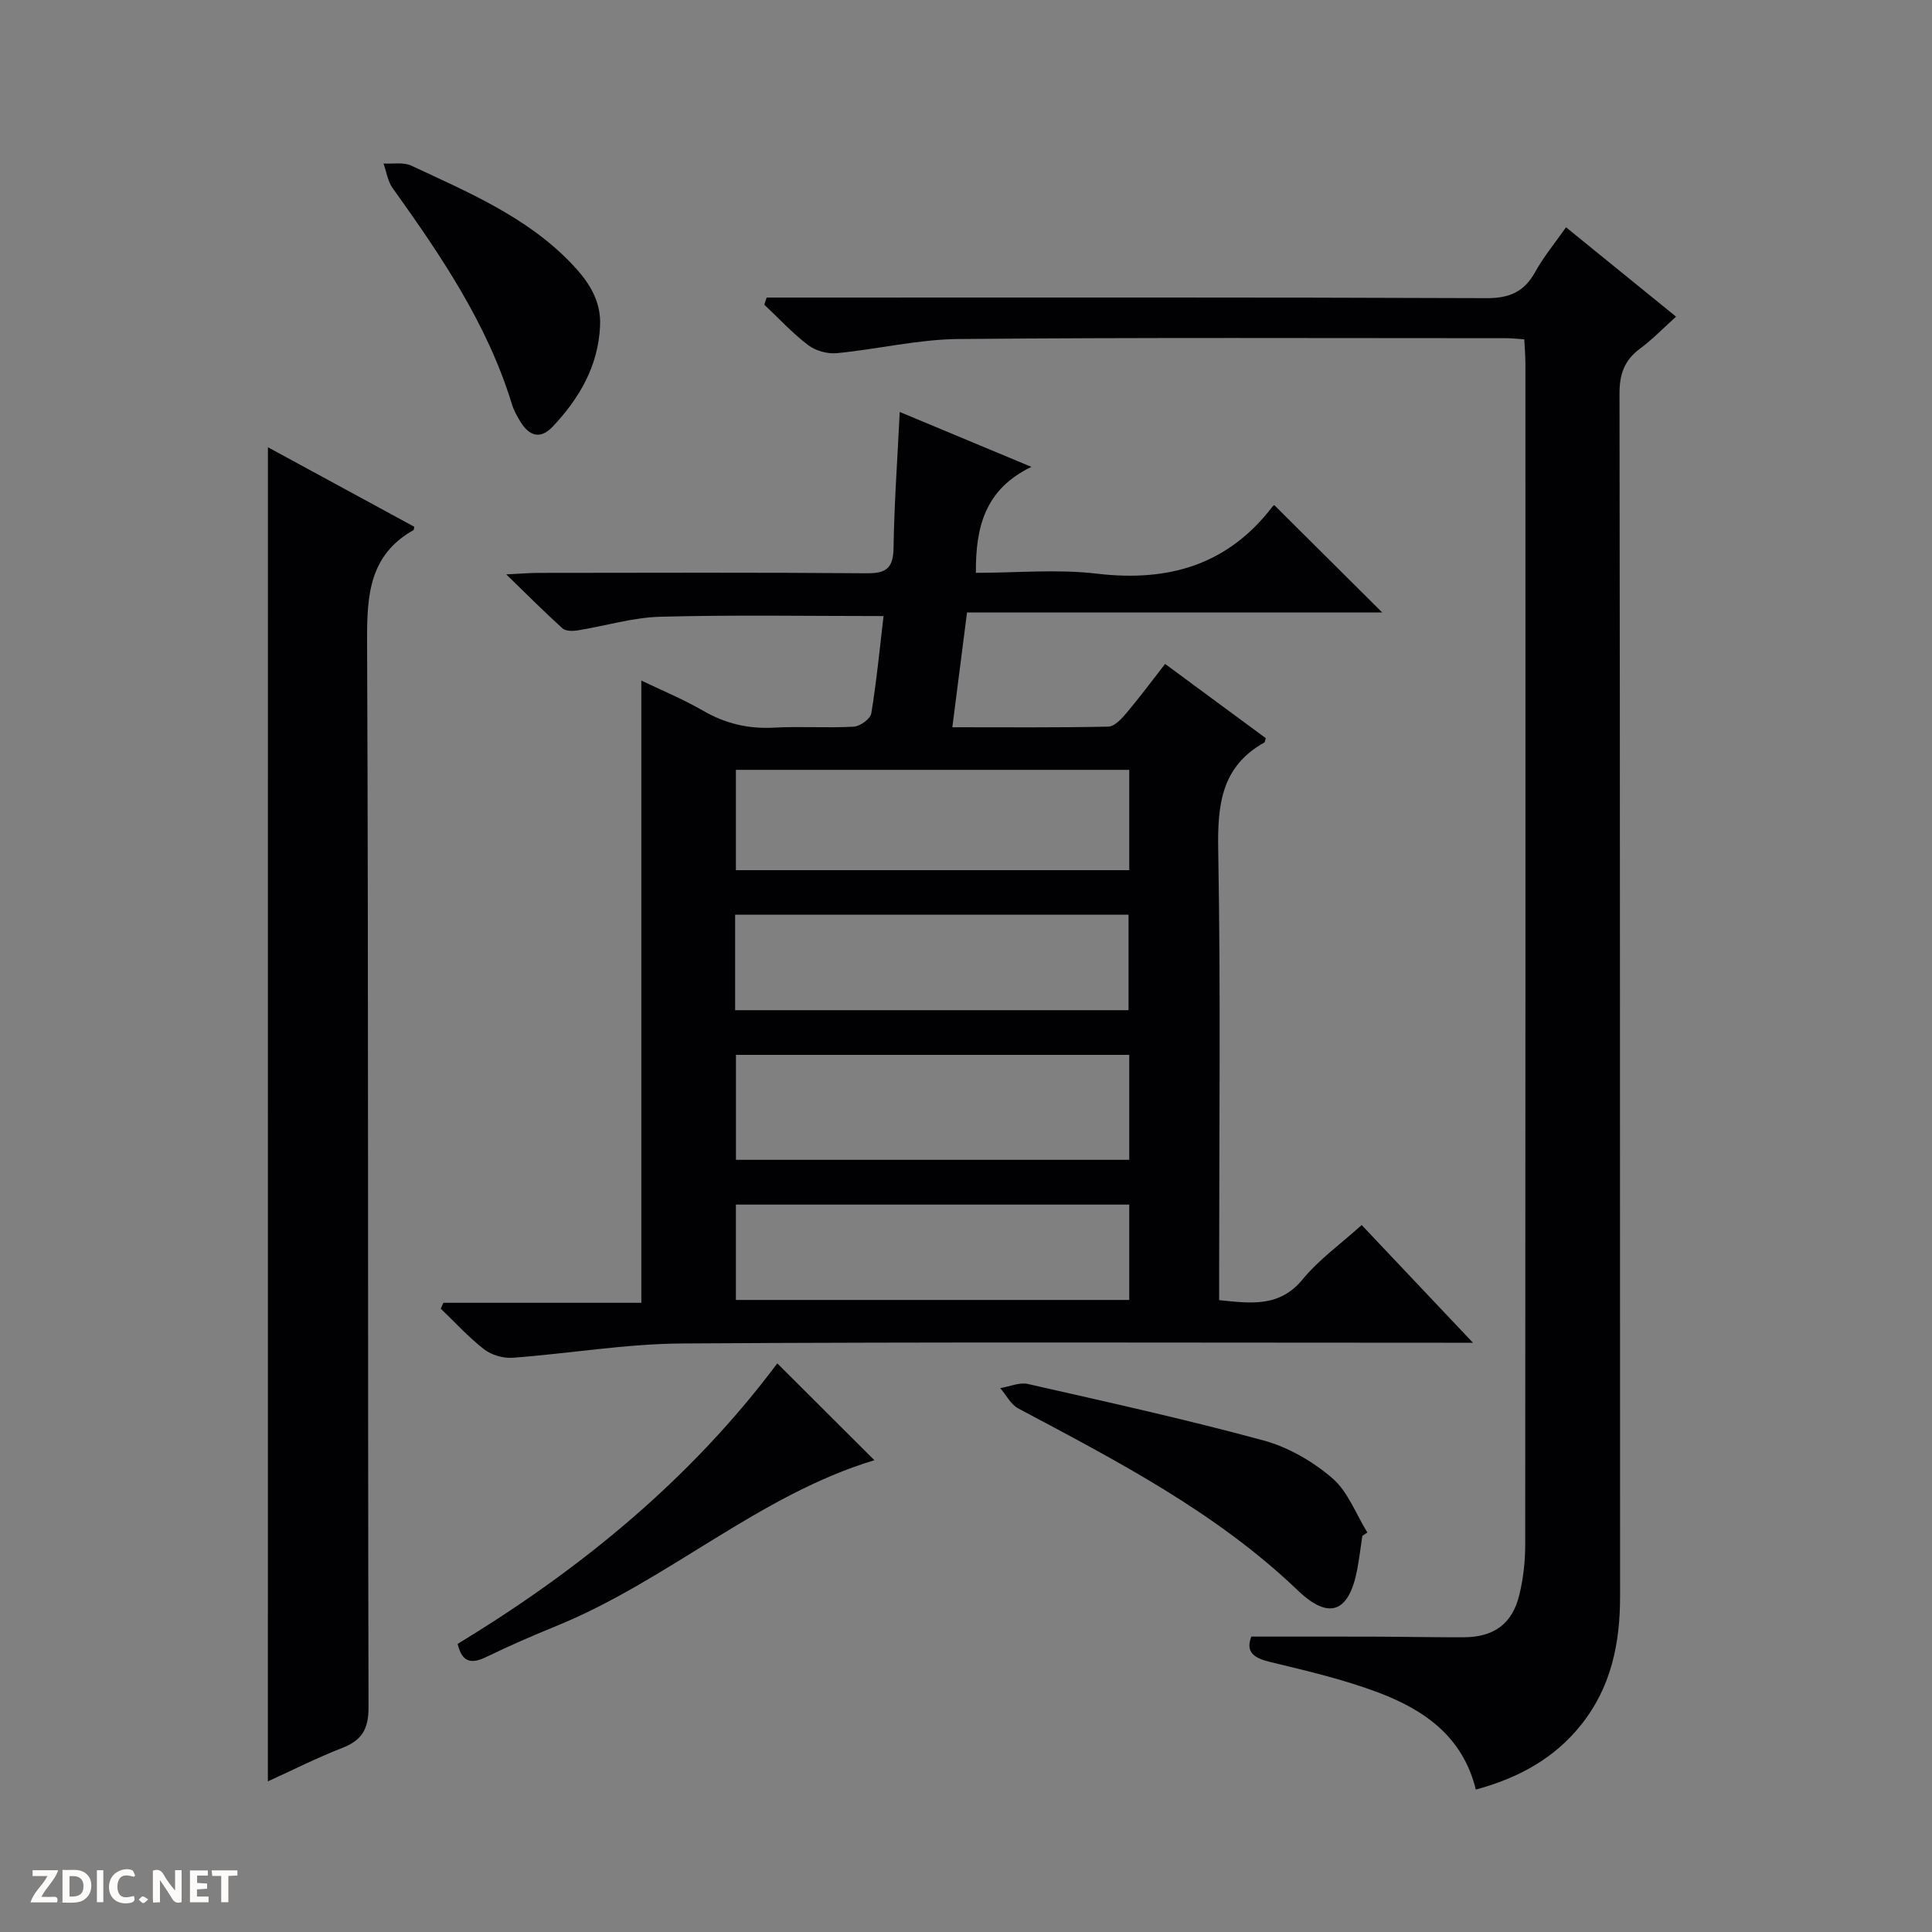 <svg enable-background="new 0 0 400 400" viewBox="0 0 400 400" xmlns="http://www.w3.org/2000/svg"><rect x="0" y="0" width="400" height="400" fill="#808080" stroke="none"/><g fill="#fcfbfa"><path d="m37.59 393.81c-.92.31-1.52.05-2-.78-.7-1.2-1.52-2.34-2.47-3.78v4.59c-.55.03-.95.05-1.41.07-.03-.37-.06-.64-.06-.91 0-1.91 0-3.81 0-5.7 1.13-.41 1.77-.03 2.29.91.62 1.11 1.38 2.14 2.31 3.19v-4.2h1.35v6.61z"/><path d="m12.94 393.88v-6.75c1.9.19 3.93-.54 5.37 1.29.8 1.01.78 2.88.03 3.97-1.37 1.97-3.4 1.51-6.4 1.49m2.45-1.22c2.04.12 2.92-.58 2.89-2.21-.03-1.51-.98-2.19-2.89-2z"/><path d="m11.81 393.87h-5.49c.68-2.18 2.47-3.48 3.51-5.45h-3.08v-1.21h5.29c-.71 2.13-2.44 3.48-3.47 5.51.86 0 1.63.04 2.39-.01.79-.05 1.14.21.85 1.16"/><path d="m39.33 393.86v-6.61h3.7v1.07h-2.22v1.52c.68.04 1.34.09 2.07.13v1.07c-.72.05-1.38.09-2.1.14v1.48h2.4v1.19h-3.85z"/><path d="m27.71 388.56c-1.15-.3-2.46-.61-3.1.64-.37.73-.41 1.93-.06 2.67.63 1.35 1.99.93 3.17.68.35.94-.01 1.32-.93 1.46-1.62.25-3.05-.27-3.76-1.48-.73-1.24-.6-3.03.31-4.17.88-1.11 2.71-1.7 4-1.16.32.13.44.74.65 1.12-.1.08-.19.16-.28.24"/><path d="m49.15 387.24v1.07c-.59.02-1.17.05-1.87.08v5.44h-1.48v-5.44h-1.85c-.05-.4-.08-.73-.13-1.15z"/><path d="m20.06 387.21h1.33v6.62h-1.33z"/><path d="m30.68 393.25c-.39.38-.8.79-1.05.76-.32-.05-.6-.45-.9-.7.26-.24.51-.64.8-.67.29-.04.62.3 1.15.61"/></g><path d="m241.22 137.46c7.38 5.44 14.18 10.46 20.85 15.37-.19.61-.2.83-.29.89-9.01 5.02-9.73 13.05-9.56 22.42.52 28.98.19 57.98.19 86.98v6.06c6.74.7 12.54 1.48 17.31-4.33 3.34-4.07 7.78-7.23 12.2-11.22 7.41 7.84 14.78 15.63 23.04 24.37-2.77 0-4.49 0-6.21 0-52.49 0-104.98-.19-157.46.15-11.72.07-23.42 2.09-35.16 2.96-1.94.14-4.37-.56-5.9-1.75-3.23-2.5-6.01-5.58-8.98-8.42.18-.4.37-.8.55-1.21h40.98c0-43.2 0-85.73 0-128.83 4.09 1.97 8.59 3.82 12.76 6.23 4.63 2.69 9.39 3.81 14.73 3.52 5.48-.3 11 .11 16.49-.2 1.31-.07 3.44-1.62 3.63-2.74 1.1-6.67 1.74-13.42 2.54-20.16-15.64 0-30.93-.27-46.19.14-5.74.15-11.43 1.91-17.17 2.83-1.01.16-2.47.16-3.12-.43-3.65-3.29-7.13-6.79-11.64-11.17 3.23-.16 4.97-.31 6.7-.31 22.66-.02 45.32-.11 67.98.08 4.11.03 5.45-1.16 5.51-5.29.14-9.13.8-18.25 1.28-28.11 8.85 3.69 17.48 7.29 27.26 11.37-9.6 4.62-11.57 12.46-11.49 21.94 8.48 0 16.87-.8 25.04.17 14.8 1.75 27.08-1.77 36.35-13.86.19-.25.53-.4.41-.31 7.43 7.39 14.82 14.73 22.33 22.21-28.3 0-56.96 0-85.97 0-1.03 8.06-1.99 15.56-3.04 23.76 11.09 0 21.7.1 32.3-.13 1.29-.03 2.75-1.64 3.76-2.83 2.68-3.17 5.15-6.5 7.99-10.15zm-7.42 80.94c-27.49 0-54.5 0-81.43 0v21.73h81.43c0-7.42 0-14.39 0-21.73zm0-59.01c-27.45 0-54.46 0-81.44 0v20.77h81.44c0-7.08 0-13.71 0-20.77zm-81.6 49.76h81.45c0-6.87 0-13.29 0-19.77-27.3 0-54.31 0-81.45 0zm81.6 40.25c-27.47 0-54.48 0-81.44 0v19.74h81.44c0-6.75 0-13.05 0-19.74z" fill="#010104"/><path d="m305.55 370.51c-2.69-11-10.73-16.52-20.15-20.08-7.25-2.74-14.89-4.51-22.45-6.34-3.43-.83-5.09-2.08-3.88-5.25 8.61 0 17.05-.02 25.48.01 6.16.02 12.33.15 18.49.13 6.28-.02 10.09-2.79 11.54-8.85.81-3.36 1.2-6.9 1.2-10.36.06-81.48.05-162.96.04-244.43 0-1.62-.14-3.25-.23-5.08-1.44-.1-2.57-.24-3.7-.24-37.82 0-75.65-.17-113.47.17-8.39.08-16.75 2.12-25.16 2.93-1.93.19-4.39-.49-5.93-1.66-3.27-2.48-6.09-5.55-9.09-8.38.16-.49.33-.98.49-1.47h5.6c47.82 0 95.64-.08 143.46.12 4.77.02 7.78-1.32 10.06-5.43 1.75-3.17 4.11-6 6.38-9.24 7.64 6.21 14.97 12.16 22.78 18.5-2.62 2.35-4.88 4.71-7.46 6.62-3.24 2.4-4.26 5.28-4.25 9.34.13 82.98.08 165.96.12 248.93.01 9.73-1.82 18.81-8.04 26.62-5.6 7.04-13.04 11.06-21.83 13.44z" fill="#010104"/><path d="m55.47 92.6c10.35 5.62 20.36 11.06 30.3 16.46-.09.41-.07.64-.15.68-9.12 5.16-9.66 13.4-9.62 22.86.31 73.62.12 147.23.3 220.85.01 4.61-1.41 6.88-5.51 8.47-5.21 2.02-10.22 4.57-15.33 6.89.01-92.03.01-183.69.01-276.21z" fill="#010104"/><path d="m282.06 317.98c-.35 2.3-.62 4.61-1.05 6.89-1.67 8.9-5.76 10.68-12.31 4.41-16.97-16.24-37.48-26.82-57.88-37.68-1.55-.83-2.5-2.77-3.73-4.2 1.92-.32 3.98-1.26 5.73-.86 16.31 3.7 32.65 7.31 48.78 11.69 5.11 1.39 10.19 4.33 14.23 7.8 3.25 2.79 4.9 7.44 7.27 11.26-.35.23-.69.46-1.04.69z" fill="#010104"/><path d="m160.93 282.27c6.72 6.71 13.38 13.35 20.1 20.05-23.89 7.21-42.7 24.89-65.84 34.32-4.91 2-9.79 4.13-14.56 6.44-3.12 1.51-5.01 1.04-5.88-2.74 25.55-15.47 48.36-34.23 66.18-58.07z" fill="#010104"/><path d="m124.23 67.6c-.4 8.22-4.27 14.84-9.74 20.67-2.67 2.85-4.98 1.96-6.8-1.05-.68-1.13-1.34-2.33-1.72-3.59-5.1-16.63-14.71-30.75-24.69-44.7-1.01-1.42-1.27-3.37-1.88-5.08 1.94.12 4.14-.32 5.77.45 11.71 5.49 23.75 10.53 32.97 20.08 3.53 3.65 6.41 7.71 6.09 13.22z" fill="#010104"/></svg>